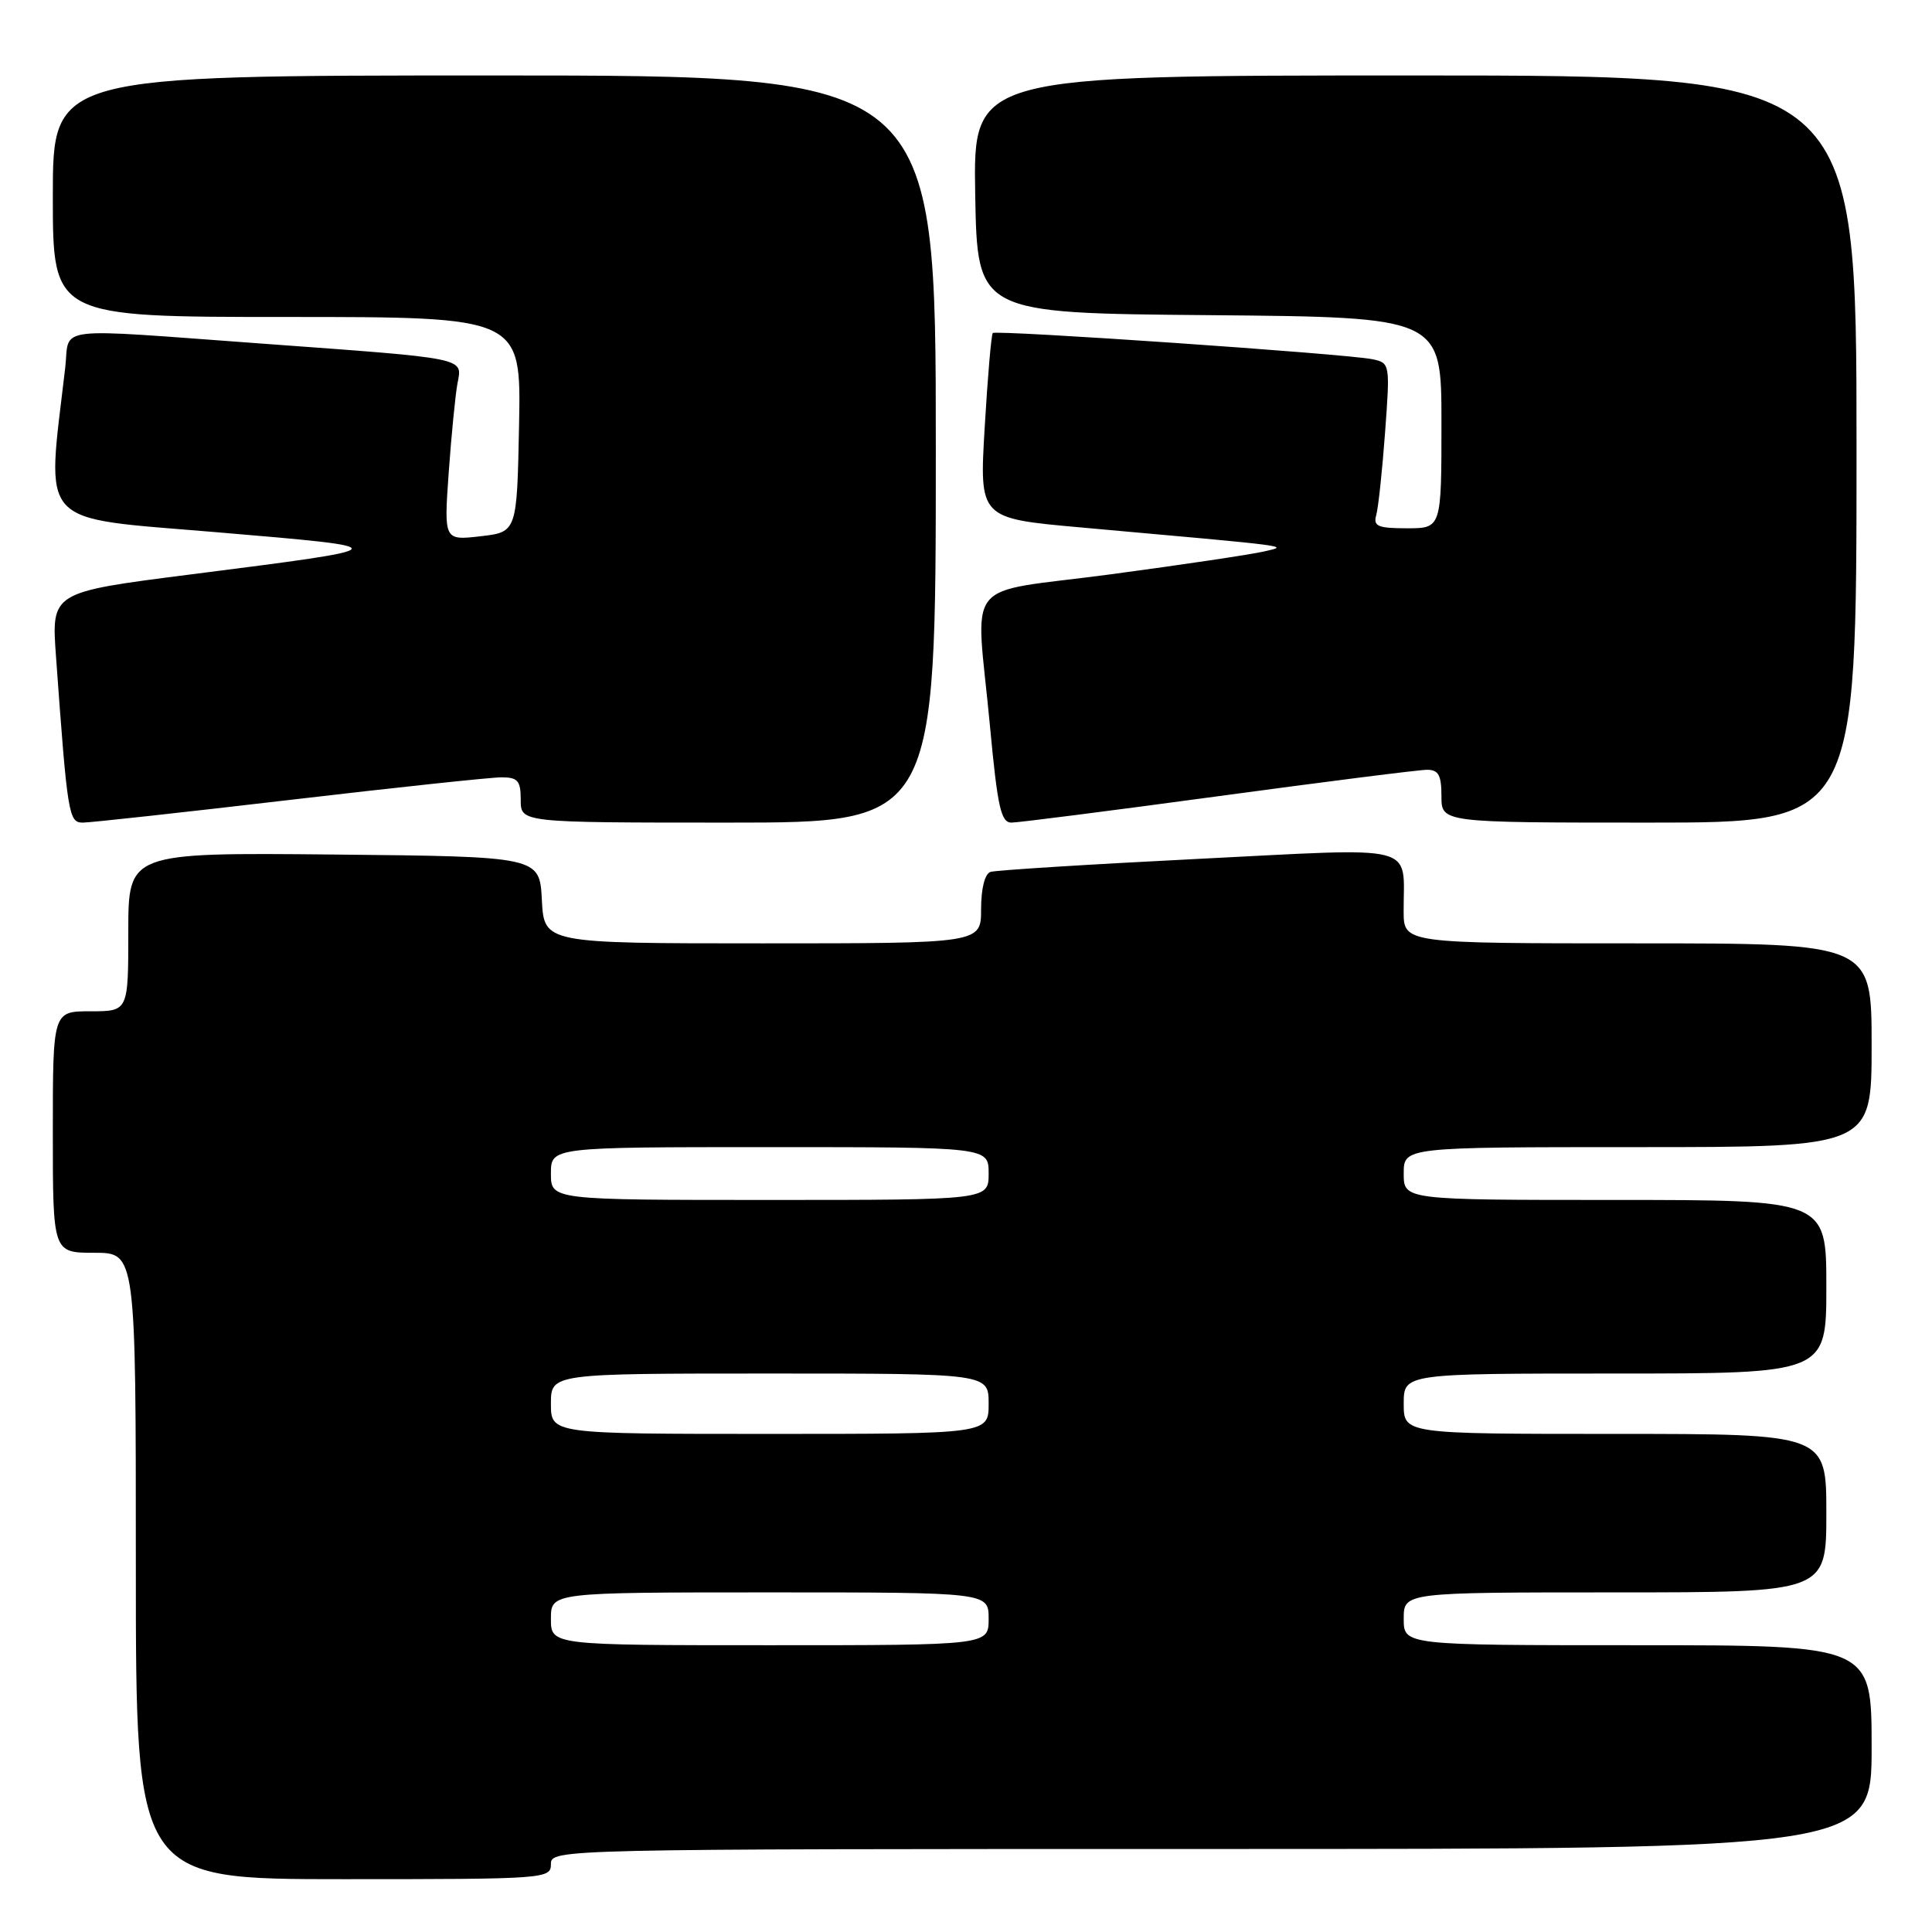 <?xml version="1.0" encoding="UTF-8" standalone="no"?>
<!DOCTYPE svg PUBLIC "-//W3C//DTD SVG 1.1//EN" "http://www.w3.org/Graphics/SVG/1.1/DTD/svg11.dtd" >
<svg xmlns="http://www.w3.org/2000/svg" xmlns:xlink="http://www.w3.org/1999/xlink" version="1.1" viewBox="0 0 256 256">
 <g >
 <path fill="currentColor"
d=" M 73.00 247.00 C 73.00 245.02 73.67 245.00 160.50 245.00 C 248.00 245.00 248.00 245.00 248.00 231.50 C 248.00 218.00 248.00 218.00 217.00 218.00 C 186.00 218.00 186.00 218.00 186.00 214.50 C 186.00 211.00 186.00 211.00 214.00 211.00 C 242.00 211.00 242.00 211.00 242.00 200.50 C 242.00 190.00 242.00 190.00 214.00 190.00 C 186.00 190.00 186.00 190.00 186.00 186.00 C 186.00 182.00 186.00 182.00 214.00 182.00 C 242.00 182.00 242.00 182.00 242.00 170.50 C 242.00 159.00 242.00 159.00 214.00 159.00 C 186.00 159.00 186.00 159.00 186.00 155.50 C 186.00 152.00 186.00 152.00 217.00 152.00 C 248.00 152.00 248.00 152.00 248.00 138.50 C 248.00 125.00 248.00 125.00 217.00 125.00 C 186.00 125.00 186.00 125.00 185.99 120.75 C 185.96 111.69 188.42 112.32 158.70 113.81 C 144.29 114.53 131.94 115.31 131.25 115.53 C 130.49 115.78 130.00 117.73 130.00 120.47 C 130.00 125.00 130.00 125.00 101.05 125.00 C 72.10 125.00 72.10 125.00 71.80 119.25 C 71.50 113.50 71.50 113.50 44.25 113.23 C 17.00 112.97 17.00 112.97 17.00 123.48 C 17.00 134.00 17.00 134.00 12.00 134.00 C 7.00 134.00 7.00 134.00 7.00 150.00 C 7.00 166.00 7.00 166.00 12.50 166.00 C 18.00 166.00 18.00 166.00 18.00 207.50 C 18.00 249.00 18.00 249.00 45.50 249.00 C 72.33 249.00 73.00 248.95 73.00 247.00 Z  M 38.34 106.00 C 52.40 104.35 65.05 103.00 66.45 103.00 C 68.62 103.00 69.00 103.45 69.00 106.00 C 69.00 109.00 69.00 109.00 96.50 109.00 C 124.00 109.00 124.00 109.00 124.00 59.50 C 124.00 10.00 124.00 10.00 65.50 10.00 C 7.00 10.00 7.00 10.00 7.00 26.00 C 7.00 42.00 7.00 42.00 38.03 42.00 C 69.05 42.00 69.05 42.00 68.78 56.25 C 68.50 70.50 68.50 70.50 63.66 71.06 C 58.82 71.61 58.82 71.61 59.46 62.56 C 59.82 57.58 60.34 52.28 60.62 50.79 C 61.28 47.36 62.09 47.53 35.00 45.55 C 6.40 43.47 9.29 43.11 8.64 48.75 C 6.15 70.12 4.64 68.49 28.68 70.52 C 53.12 72.59 53.15 72.56 25.15 76.13 C 6.80 78.47 6.80 78.47 7.42 86.98 C 8.94 108.05 9.10 109.00 10.98 109.00 C 11.96 109.00 24.27 107.65 38.34 106.00 Z  M 161.43 105.50 C 175.60 103.58 188.05 102.00 189.10 102.00 C 190.61 102.00 191.00 102.73 191.00 105.50 C 191.00 109.00 191.00 109.00 218.50 109.00 C 246.00 109.00 246.00 109.00 246.00 59.50 C 246.00 10.00 246.00 10.00 187.47 10.00 C 128.95 10.00 128.95 10.00 129.22 25.75 C 129.50 41.50 129.50 41.50 160.25 41.76 C 191.00 42.03 191.00 42.03 191.00 56.01 C 191.00 70.00 191.00 70.00 186.43 70.00 C 182.56 70.00 181.94 69.73 182.36 68.25 C 182.63 67.29 183.16 62.36 183.53 57.29 C 184.20 48.20 184.18 48.08 181.85 47.60 C 178.50 46.89 131.97 43.69 131.55 44.13 C 131.35 44.33 130.87 49.94 130.48 56.59 C 129.76 68.68 129.76 68.68 143.13 69.88 C 172.09 72.48 170.73 72.30 167.50 73.07 C 165.85 73.46 156.74 74.82 147.25 76.09 C 127.17 78.77 129.30 76.10 131.18 96.25 C 132.18 106.94 132.63 109.00 134.02 109.00 C 134.92 109.00 147.26 107.42 161.43 105.50 Z  M 73.00 214.50 C 73.00 211.00 73.00 211.00 102.00 211.00 C 131.00 211.00 131.00 211.00 131.00 214.50 C 131.00 218.00 131.00 218.00 102.00 218.00 C 73.00 218.00 73.00 218.00 73.00 214.50 Z  M 73.00 186.00 C 73.00 182.00 73.00 182.00 102.00 182.00 C 131.00 182.00 131.00 182.00 131.00 186.00 C 131.00 190.00 131.00 190.00 102.00 190.00 C 73.00 190.00 73.00 190.00 73.00 186.00 Z  M 73.00 155.50 C 73.00 152.00 73.00 152.00 102.00 152.00 C 131.00 152.00 131.00 152.00 131.00 155.50 C 131.00 159.00 131.00 159.00 102.00 159.00 C 73.00 159.00 73.00 159.00 73.00 155.50 Z "/>
</g>
</svg>